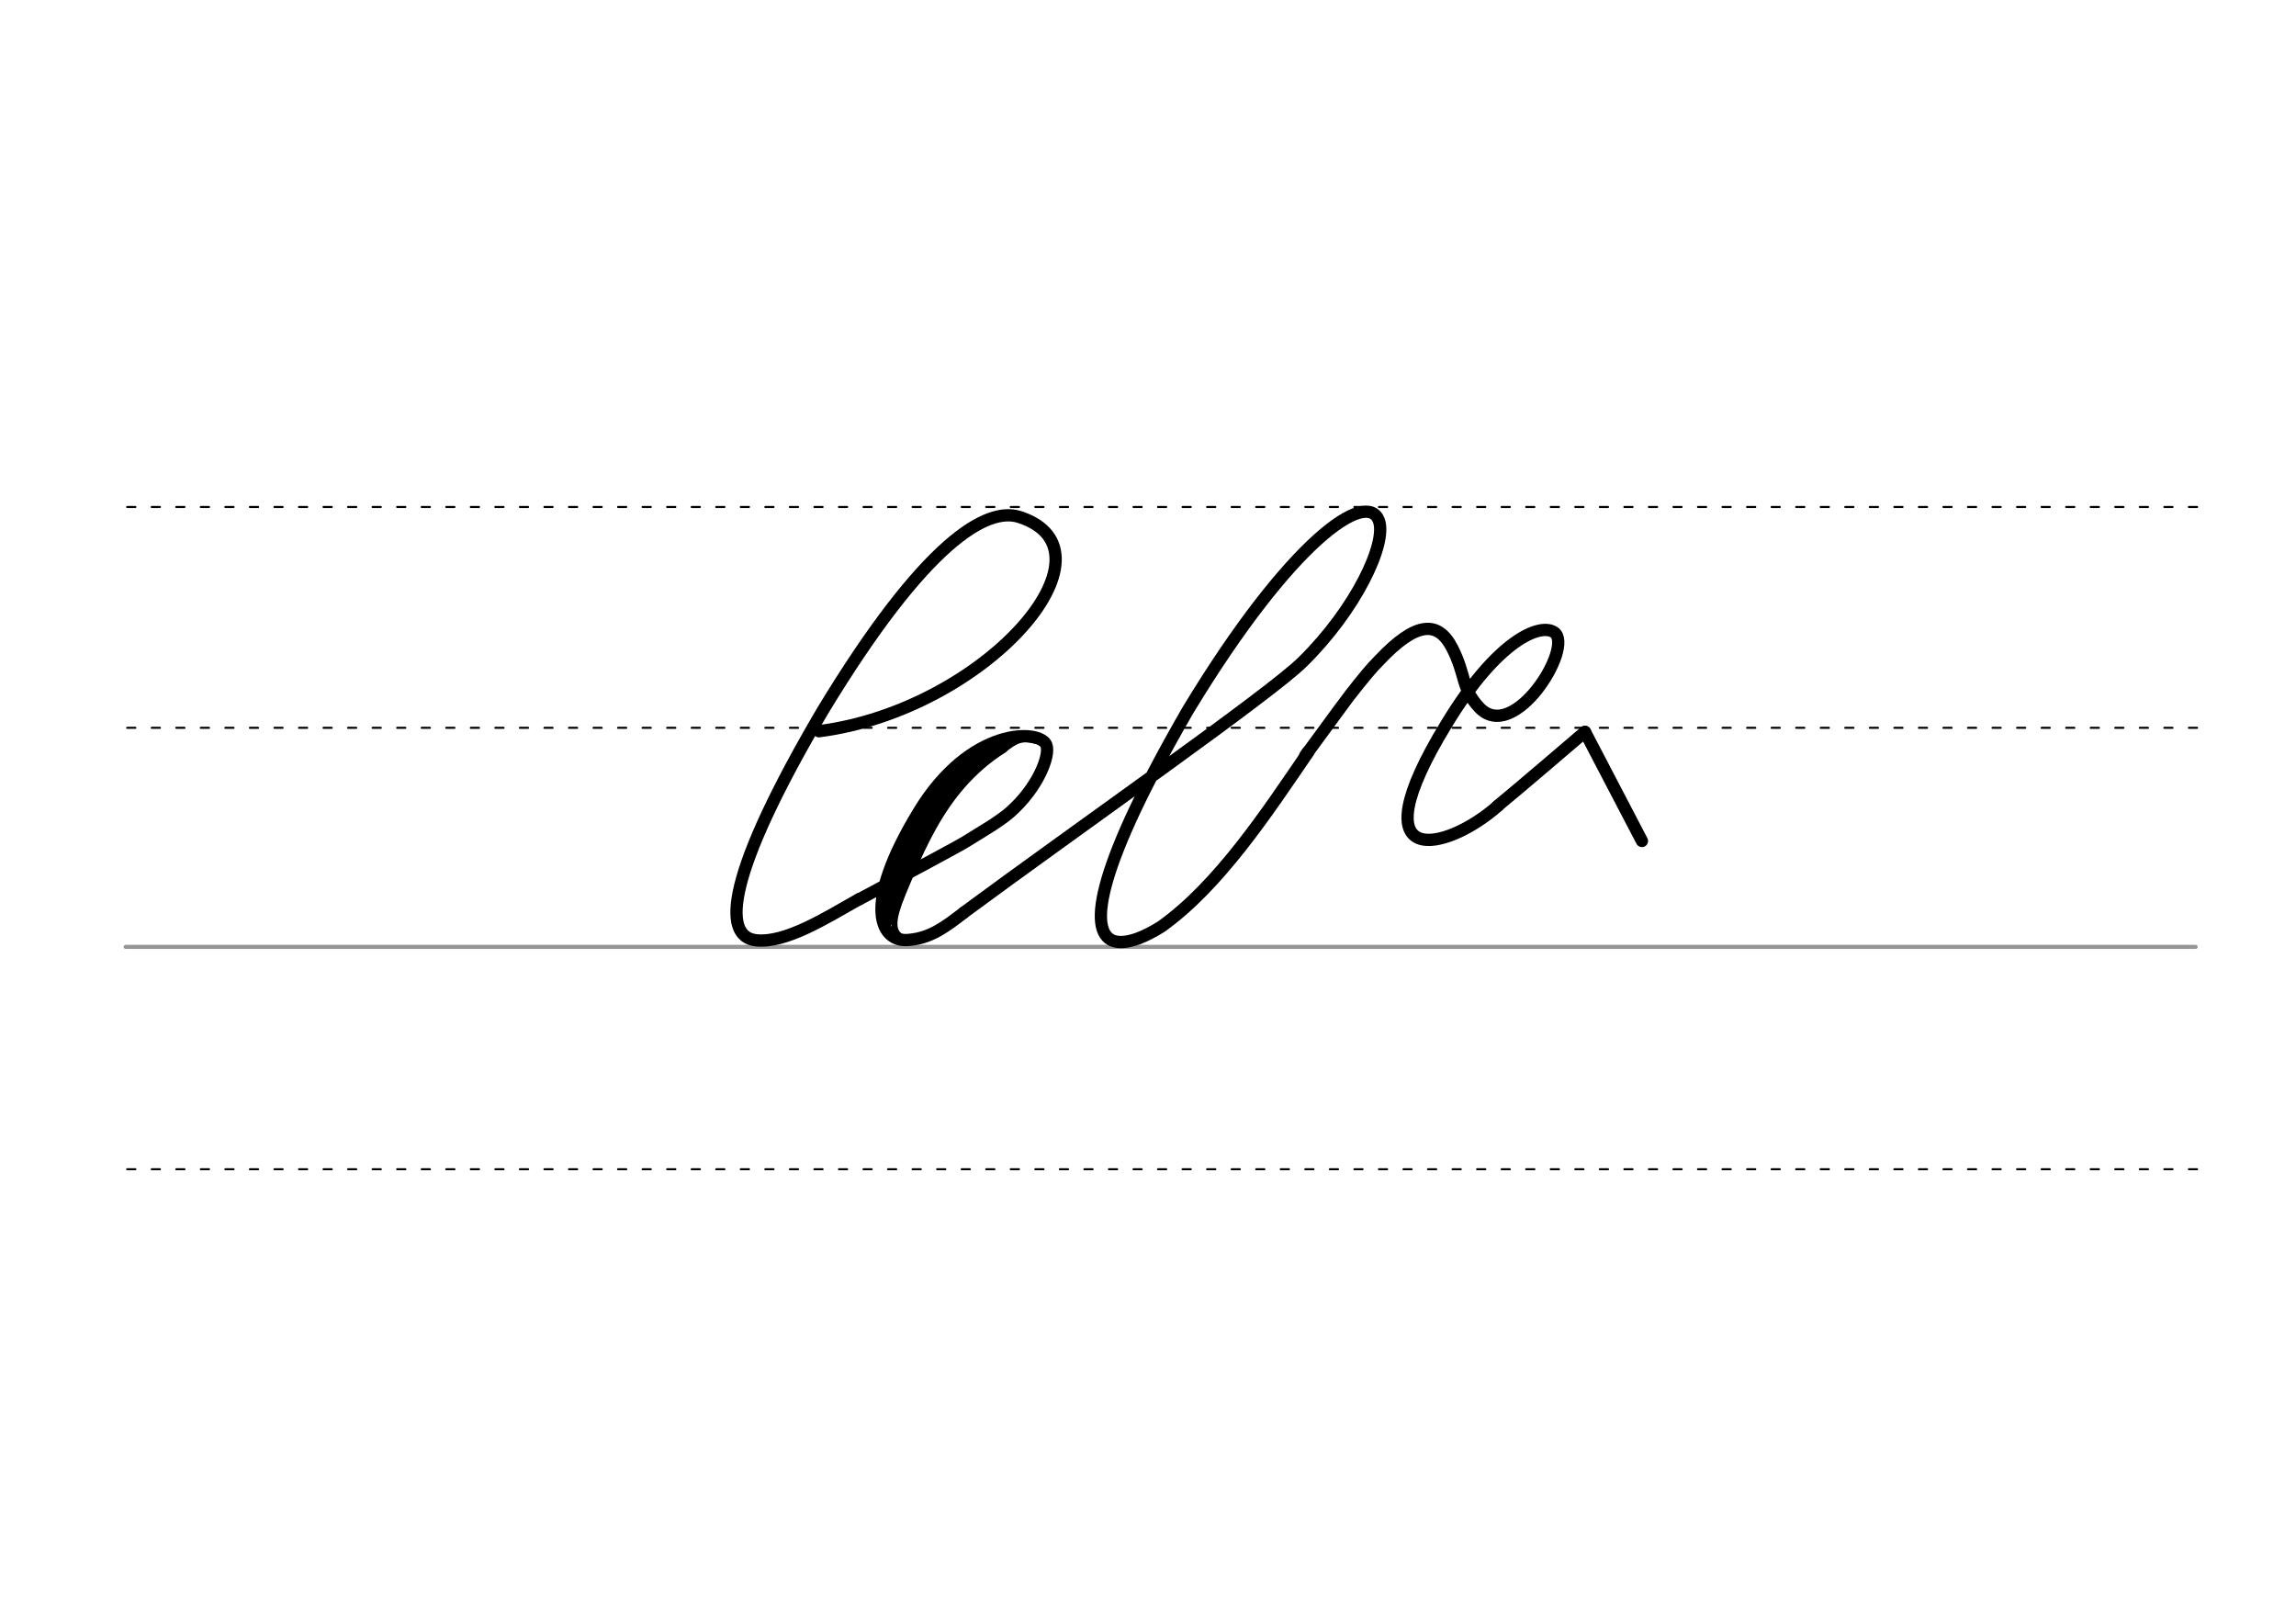<svg height="210mm" viewBox="0 0 1052.4 744.1" width="297mm" xmlns="http://www.w3.org/2000/svg">
 <g fill="none" stroke-linecap="round">
  <g transform="translate(0 -308.268)">
   <path d="m57.6 742.2h948.8" stroke="#969696" stroke-width="1.875"/>
   <g stroke="#000" stroke-dasharray="3.75 7.5" stroke-miterlimit="2" stroke-width=".938">
    <path d="m58.3 844.1h948.8"/>
    <path d="m58.3 641.8h948.8"/>
    <path d="m58.3 540.6h948.8"/>
   </g>
  </g>
  <g stroke="#000">
   <path d="m375.4 335.1c76.1-9.8 139.9-82.8 91.8-98.2-14.7-4.7-42.9 10.9-90.1 88.8-43.9 74.6-46.5 103.4-30.6 105.2 13.4 1.5 31.7-10 47.4-18.9" stroke-linejoin="round" stroke-width="5.625"/>
   <path d="m393.9 412.1c21.7-11.6 45.8-24.5 48.8-26.4 7.2-4.5 15.1-9 20.2-13.4 12.8-11.2 18.6-26.1 16.7-30.9-2.8-7.3-34.7-8.6-58.5 30.7-26.3 43.1-17.7 60.3-4.2 58.6 9.9-.9 16.7-6.2 24.8-12.4" stroke-linejoin="round" stroke-width="5.625"/>
   <path d="m459.8 342.7c-30.3 19.2-39.8 50.5-52.2 79" stroke-width="4.688"/>
   <path d="m452.8 342.7c-17.9 10.4-41.1 45.1-46.5 68.6" stroke-width="4.688"/>
   <path d="m413.4 410.2c-4 10.7-6.4 18.8 3.6 20.4" stroke-width="2.812"/>
   <path d="m474.2 339.4c-7.4-2.4-11 2.2-15.8 5.2" stroke-width="2.812"/>
   <path d="m449.3 347.4c-28 20.5-28.9 42.2-43.4 69.6" stroke-width="4.688"/>
   <g stroke-linejoin="round" stroke-width="5.625">
    <path d="m686.5 369.3c9.3-7.6 40-33.9 40-33.9"/>
    <path d="m599.6 344.4s-4.5 6.3 3.2-4.2 15.5-21.2 15.9-21.6c2.7-3.5 5.3-6.7 7.7-9.6 2-2.4 3.9-4.5 5.8-6.4 16.9-17.9 26.9-18.3 33.4-5.7 6.5 12.7 4 18.2 12.3 27.2 15.9 17.3 43.8-27.8 34.5-34.3-6.3-4.4-25.9 3.2-49.4 42-41.8 68.4-.1 58.5 23.6 37.5"/>
    <path d="m441.8 418.2c50.4-37.3 140.4-100.1 155.3-114.9 24.5-24.1 38.8-54.4 34.9-64.8-5.5-14.4-40.2 8.9-87.4 86.8-41.2 71.2-46.2 101.2-34.5 105.8 2.9 1.1 6.8.7 11.5-1 3.2-1.2 6.8-3 10.6-5.4 26.5-18.8 48.7-52.6 67.5-80.1"/>
    <path d="m726.5 335.4 26.1 50"/>
   </g>
  </g>
 </g>
</svg>
